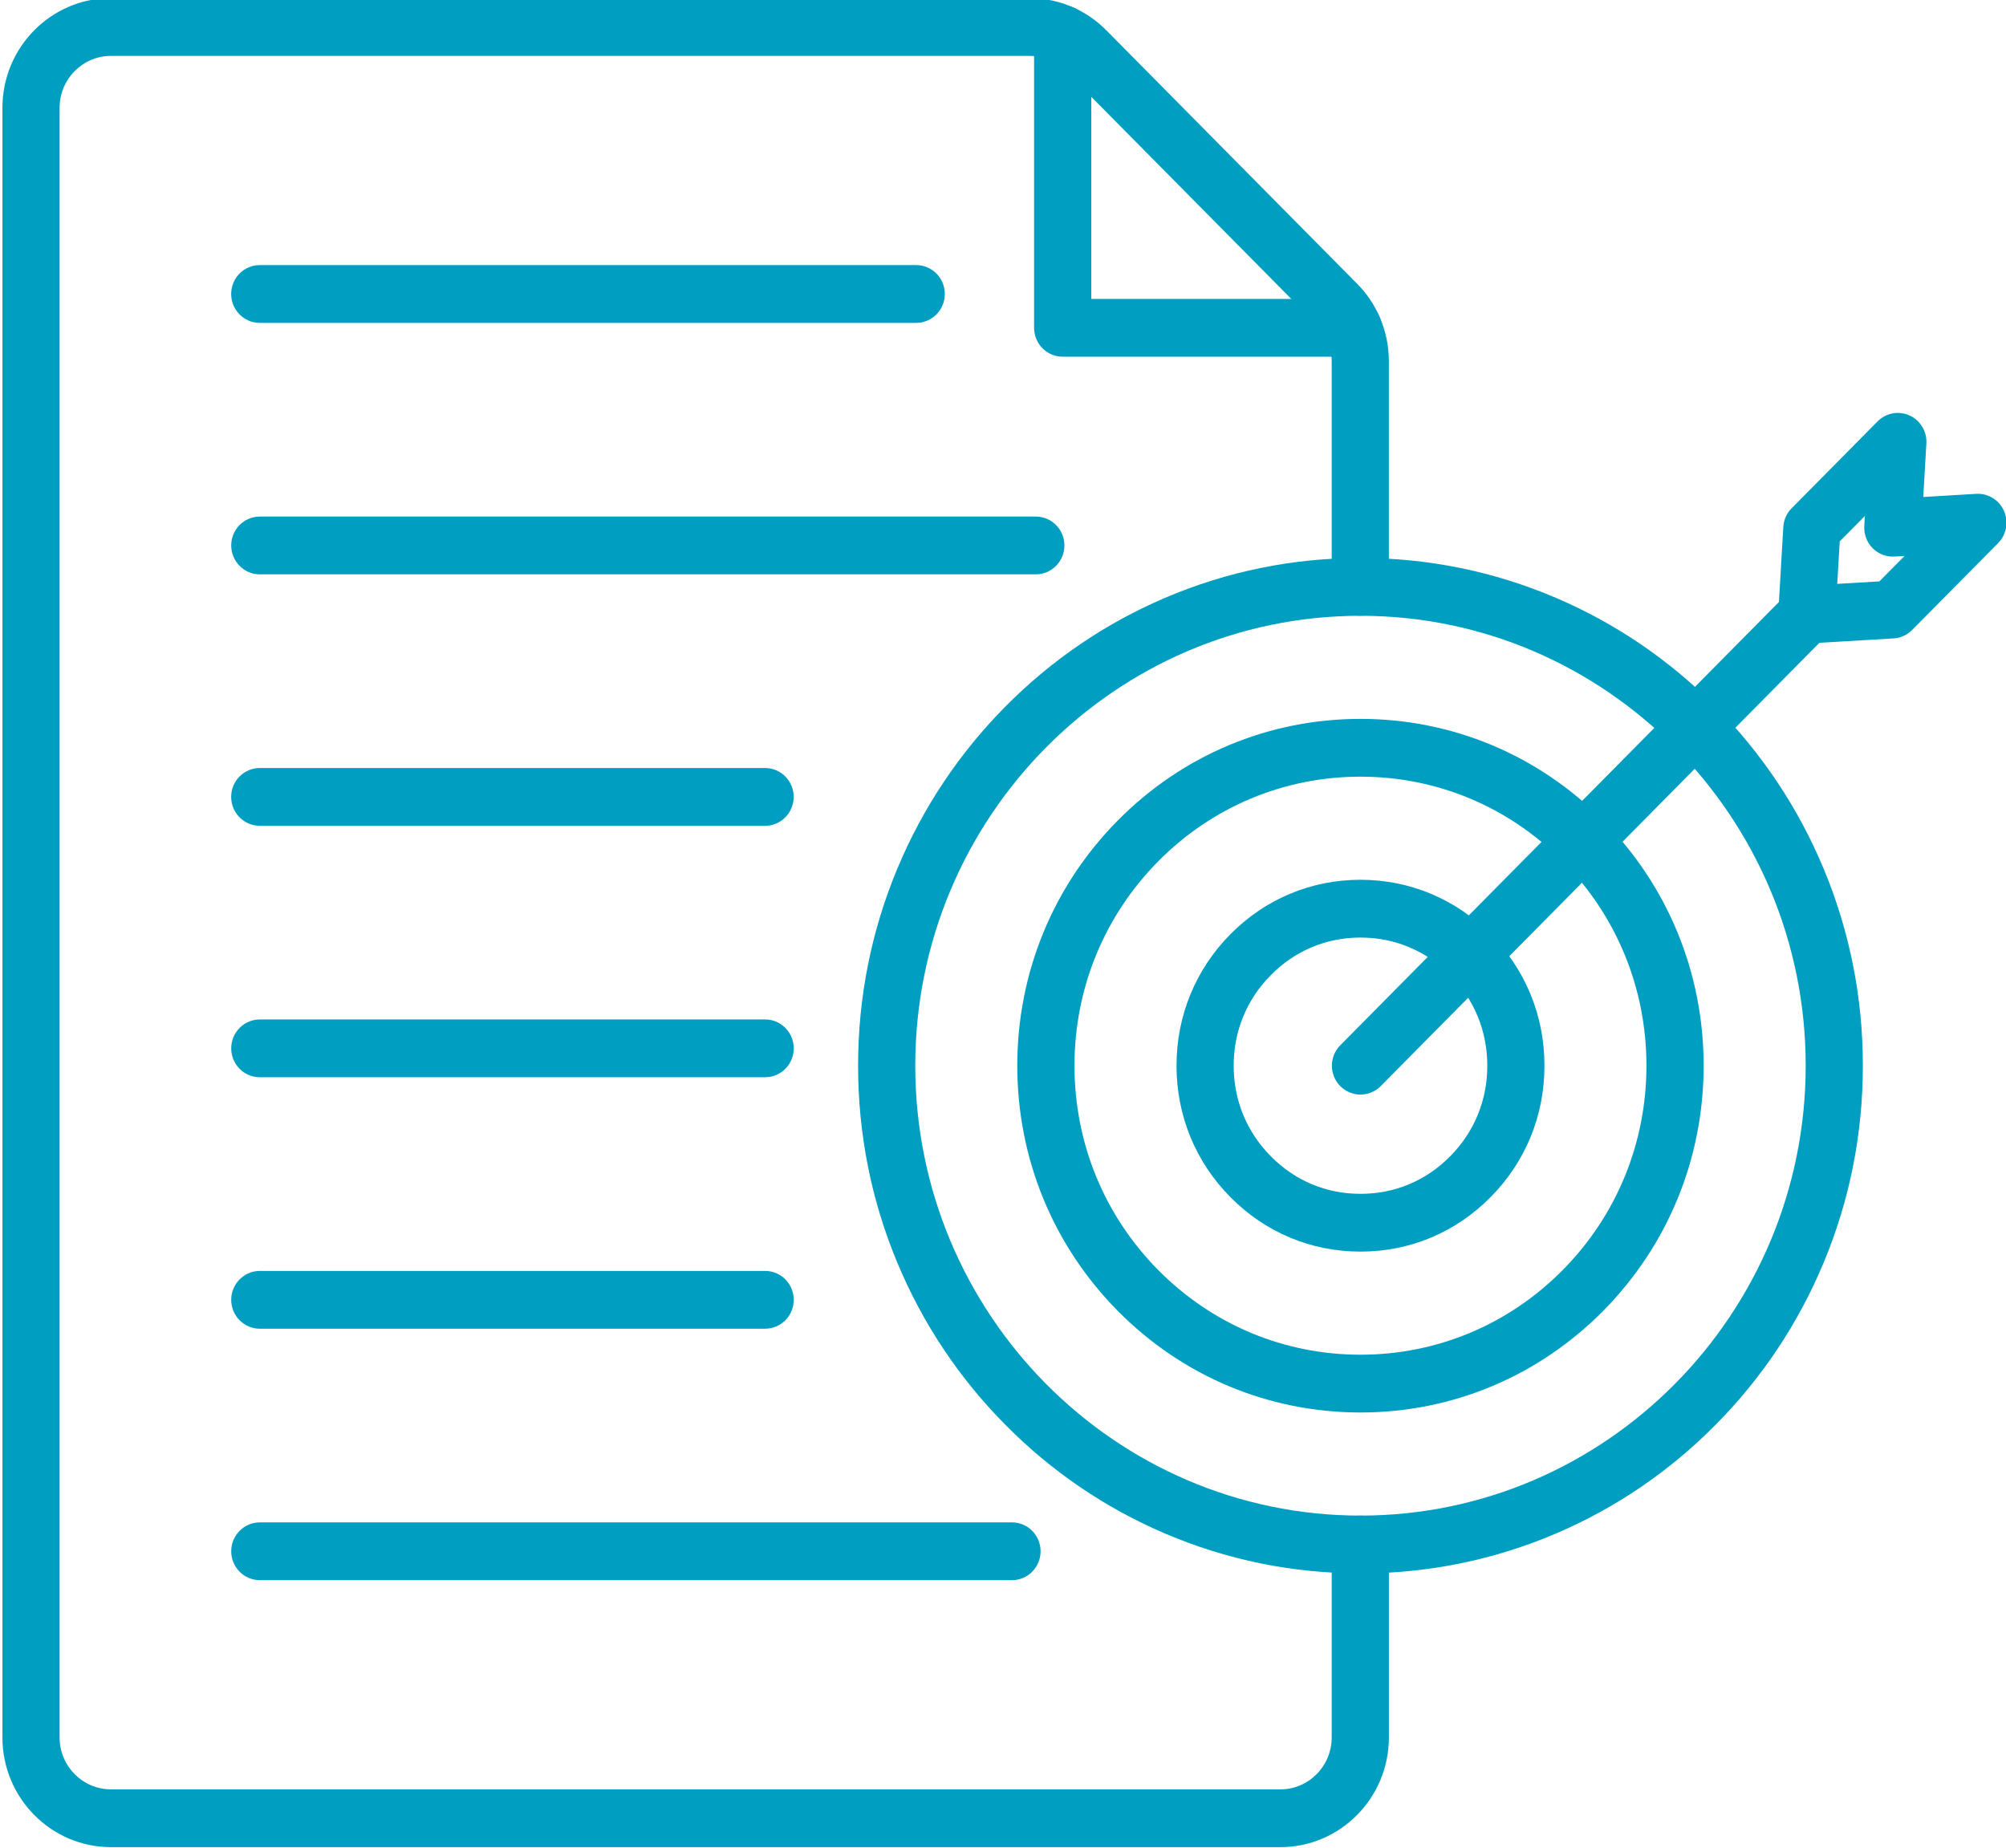 <svg width="76" height="70" viewBox="0 0 76 70" fill="none" xmlns="http://www.w3.org/2000/svg">
<g clip-path="url(#clip0_561_8264)">
<path fill-rule="evenodd" clip-rule="evenodd" d="M51.266 13.514H40.261C39.663 13.514 39.178 13.024 39.178 12.419V1.298C39.178 0.694 39.663 0.204 40.261 0.204C40.859 0.204 41.344 0.694 41.344 1.298V11.324H51.266C51.864 11.324 52.349 11.814 52.349 12.419C52.349 13.024 51.864 13.514 51.266 13.514Z" fill="#009FC2"/>
<path fill-rule="evenodd" clip-rule="evenodd" d="M48.509 69.979H4.204C1.936 69.979 0.092 68.115 0.092 65.824V4.084C0.092 1.793 1.936 -0.071 4.204 -0.071H39.006C39.597 -0.071 40.169 0.055 40.709 0.302C41.159 0.509 41.564 0.793 41.913 1.146L51.416 10.749C51.766 11.101 52.048 11.512 52.251 11.968C52.254 11.974 52.257 11.98 52.259 11.986C52.498 12.524 52.619 13.096 52.619 13.687V22.234C52.619 22.838 52.135 23.328 51.536 23.328C50.938 23.328 50.453 22.838 50.453 22.234V13.687C50.453 13.404 50.394 13.13 50.279 12.873C50.276 12.867 50.273 12.861 50.27 12.855C50.176 12.648 50.046 12.46 49.885 12.298L40.38 2.693C40.215 2.526 40.023 2.392 39.811 2.294C39.556 2.177 39.285 2.118 39.005 2.118H4.203C3.131 2.118 2.258 2.999 2.258 4.083V65.824C2.258 66.908 3.131 67.789 4.203 67.789L48.509 67.79C49.581 67.79 50.453 66.908 50.453 65.824V58.513C50.453 57.908 50.938 57.418 51.536 57.418C52.135 57.418 52.62 57.908 52.62 58.513V65.824C52.62 68.115 50.776 69.979 48.509 69.979Z" fill="#009FC2"/>
<path fill-rule="evenodd" clip-rule="evenodd" d="M34.712 12.232H9.841C9.243 12.232 8.758 11.742 8.758 11.137C8.758 10.533 9.243 10.043 9.841 10.043H34.712C35.311 10.043 35.796 10.533 35.796 11.137C35.796 11.742 35.311 12.232 34.712 12.232Z" fill="#009FC2"/>
<path fill-rule="evenodd" clip-rule="evenodd" d="M28.989 40.811H9.843C9.245 40.811 8.76 40.322 8.76 39.717C8.76 39.112 9.245 38.622 9.843 38.622H28.989C29.587 38.622 30.072 39.112 30.072 39.717C30.072 40.321 29.587 40.811 28.989 40.811Z" fill="#009FC2"/>
<path fill-rule="evenodd" clip-rule="evenodd" d="M39.244 21.759H9.843C9.245 21.759 8.76 21.269 8.76 20.664C8.76 20.06 9.245 19.57 9.843 19.57H39.244C39.842 19.57 40.327 20.059 40.327 20.664C40.327 21.269 39.842 21.759 39.244 21.759Z" fill="#009FC2"/>
<path fill-rule="evenodd" clip-rule="evenodd" d="M28.987 31.285H9.841C9.243 31.285 8.758 30.795 8.758 30.19C8.758 29.586 9.243 29.096 9.841 29.096H28.987C29.585 29.096 30.07 29.586 30.07 30.19C30.07 30.795 29.585 31.285 28.987 31.285Z" fill="#009FC2"/>
<path fill-rule="evenodd" clip-rule="evenodd" d="M38.341 59.864H9.843C9.245 59.864 8.76 59.374 8.76 58.77C8.76 58.165 9.245 57.675 9.843 57.675H38.341C38.939 57.675 39.424 58.165 39.424 58.77C39.424 59.374 38.939 59.864 38.341 59.864Z" fill="#009FC2"/>
<path fill-rule="evenodd" clip-rule="evenodd" d="M28.989 50.338H9.843C9.245 50.338 8.76 49.848 8.76 49.243C8.76 48.639 9.245 48.149 9.843 48.149H28.989C29.587 48.149 30.072 48.639 30.072 49.243C30.072 49.848 29.587 50.338 28.989 50.338Z" fill="#009FC2"/>
<path fill-rule="evenodd" clip-rule="evenodd" d="M51.544 59.608C48.975 59.608 46.482 59.099 44.135 58.096C41.868 57.127 39.832 55.74 38.085 53.974C36.337 52.208 34.965 50.151 34.006 47.861C33.013 45.489 32.51 42.97 32.51 40.373C32.51 37.778 33.013 35.258 34.006 32.886C34.965 30.596 36.337 28.539 38.085 26.773C39.832 25.007 41.868 23.62 44.135 22.651C46.482 21.648 48.974 21.139 51.544 21.139C54.112 21.139 56.605 21.648 58.953 22.651C61.219 23.62 63.255 25.007 65.002 26.773C66.75 28.539 68.122 30.596 69.081 32.886C70.074 35.258 70.577 37.778 70.577 40.373C70.577 42.969 70.074 45.489 69.081 47.861C68.122 50.151 66.75 52.208 65.002 53.974C63.255 55.74 61.219 57.127 58.953 58.096C56.605 59.099 54.112 59.608 51.544 59.608ZM51.544 23.329C42.243 23.329 34.676 30.975 34.676 40.373C34.676 49.772 42.243 57.418 51.544 57.418C60.844 57.418 68.411 49.772 68.411 40.373C68.411 30.975 60.844 23.329 51.544 23.329Z" fill="#009FC2"/>
<path fill-rule="evenodd" clip-rule="evenodd" d="M51.543 53.512C48.07 53.512 44.805 52.146 42.349 49.664C39.894 47.182 38.541 43.883 38.541 40.373C38.541 36.864 39.894 33.564 42.349 31.083C44.805 28.601 48.07 27.235 51.543 27.235C55.016 27.235 58.281 28.601 60.737 31.083C63.192 33.564 64.545 36.864 64.545 40.373C64.545 43.883 63.193 47.182 60.737 49.664C58.281 52.146 55.016 53.512 51.543 53.512ZM51.543 29.424C48.649 29.424 45.928 30.563 43.881 32.631C41.835 34.699 40.708 37.449 40.708 40.373C40.708 43.298 41.835 46.048 43.881 48.116C45.928 50.184 48.649 51.323 51.543 51.323C54.437 51.323 57.158 50.184 59.205 48.116C61.251 46.048 62.378 43.298 62.378 40.373C62.378 37.449 61.251 34.699 59.205 32.631C57.158 30.563 54.437 29.424 51.543 29.424Z" fill="#009FC2"/>
<path fill-rule="evenodd" clip-rule="evenodd" d="M51.544 47.417C50.613 47.417 49.715 47.239 48.874 46.887C48.034 46.535 47.274 46.02 46.616 45.354C45.957 44.689 45.447 43.921 45.099 43.072C44.751 42.222 44.574 41.315 44.574 40.374C44.574 39.433 44.751 38.525 45.099 37.676C45.447 36.827 45.957 36.059 46.615 35.393C47.274 34.728 48.034 34.212 48.874 33.861C49.715 33.509 50.613 33.33 51.544 33.33C52.475 33.33 53.373 33.509 54.214 33.861C55.054 34.212 55.814 34.728 56.473 35.393C57.131 36.059 57.642 36.827 57.99 37.676C58.338 38.525 58.514 39.433 58.514 40.374C58.514 41.315 58.338 42.222 57.99 43.072C57.642 43.921 57.131 44.689 56.473 45.354C55.814 46.02 55.054 46.535 54.214 46.887C53.374 47.239 52.475 47.417 51.544 47.417ZM51.544 35.519C50.899 35.519 50.28 35.642 49.703 35.883C49.127 36.124 48.604 36.48 48.148 36.941C47.691 37.402 47.339 37.931 47.1 38.514C46.861 39.096 46.74 39.721 46.74 40.374C46.74 41.026 46.862 41.652 47.1 42.234C47.339 42.816 47.691 43.345 48.148 43.806C48.604 44.267 49.127 44.624 49.703 44.865C50.28 45.106 50.899 45.228 51.544 45.228C52.19 45.228 52.809 45.106 53.385 44.865C53.961 44.624 54.485 44.267 54.941 43.806C55.397 43.345 55.75 42.816 55.988 42.234C56.227 41.652 56.348 41.026 56.348 40.374C56.348 39.722 56.227 39.096 55.988 38.514C55.75 37.931 55.397 37.402 54.941 36.941C54.485 36.48 53.961 36.124 53.385 35.883C52.809 35.642 52.19 35.519 51.544 35.519Z" fill="#009FC2"/>
<path fill-rule="evenodd" clip-rule="evenodd" d="M51.544 41.468C51.267 41.468 50.99 41.361 50.778 41.148C50.355 40.72 50.355 40.027 50.778 39.6L67.688 22.512C68.111 22.084 68.797 22.084 69.22 22.512C69.642 22.939 69.642 23.632 69.22 24.06L52.31 41.148C52.098 41.361 51.821 41.468 51.544 41.468Z" fill="#009FC2"/>
<path fill-rule="evenodd" clip-rule="evenodd" d="M68.454 24.38C68.168 24.38 67.892 24.265 67.688 24.06C67.47 23.839 67.355 23.534 67.373 23.221L67.563 19.965C67.578 19.698 67.691 19.445 67.878 19.256L71.136 15.963C71.454 15.642 71.936 15.553 72.346 15.739C72.756 15.925 73.01 16.348 72.983 16.802L72.865 18.829L74.871 18.709C75.318 18.682 75.738 18.939 75.922 19.353C76.107 19.768 76.018 20.254 75.7 20.576L72.442 23.868C72.255 24.057 72.005 24.171 71.74 24.186L68.518 24.378C68.497 24.38 68.475 24.38 68.454 24.38ZM71.677 23.094H71.677H71.677ZM69.701 20.509L69.607 22.12L71.202 22.026L72.154 21.064L71.776 21.086C71.467 21.104 71.165 20.988 70.946 20.767C70.728 20.546 70.613 20.241 70.631 19.929L70.653 19.547L69.701 20.509Z" fill="#009FC2"/>
</g>
<defs>
<clipPath id="clip0_561_8264">
<rect width="76" height="70" fill="white"/>
</clipPath>
</defs>
</svg>
